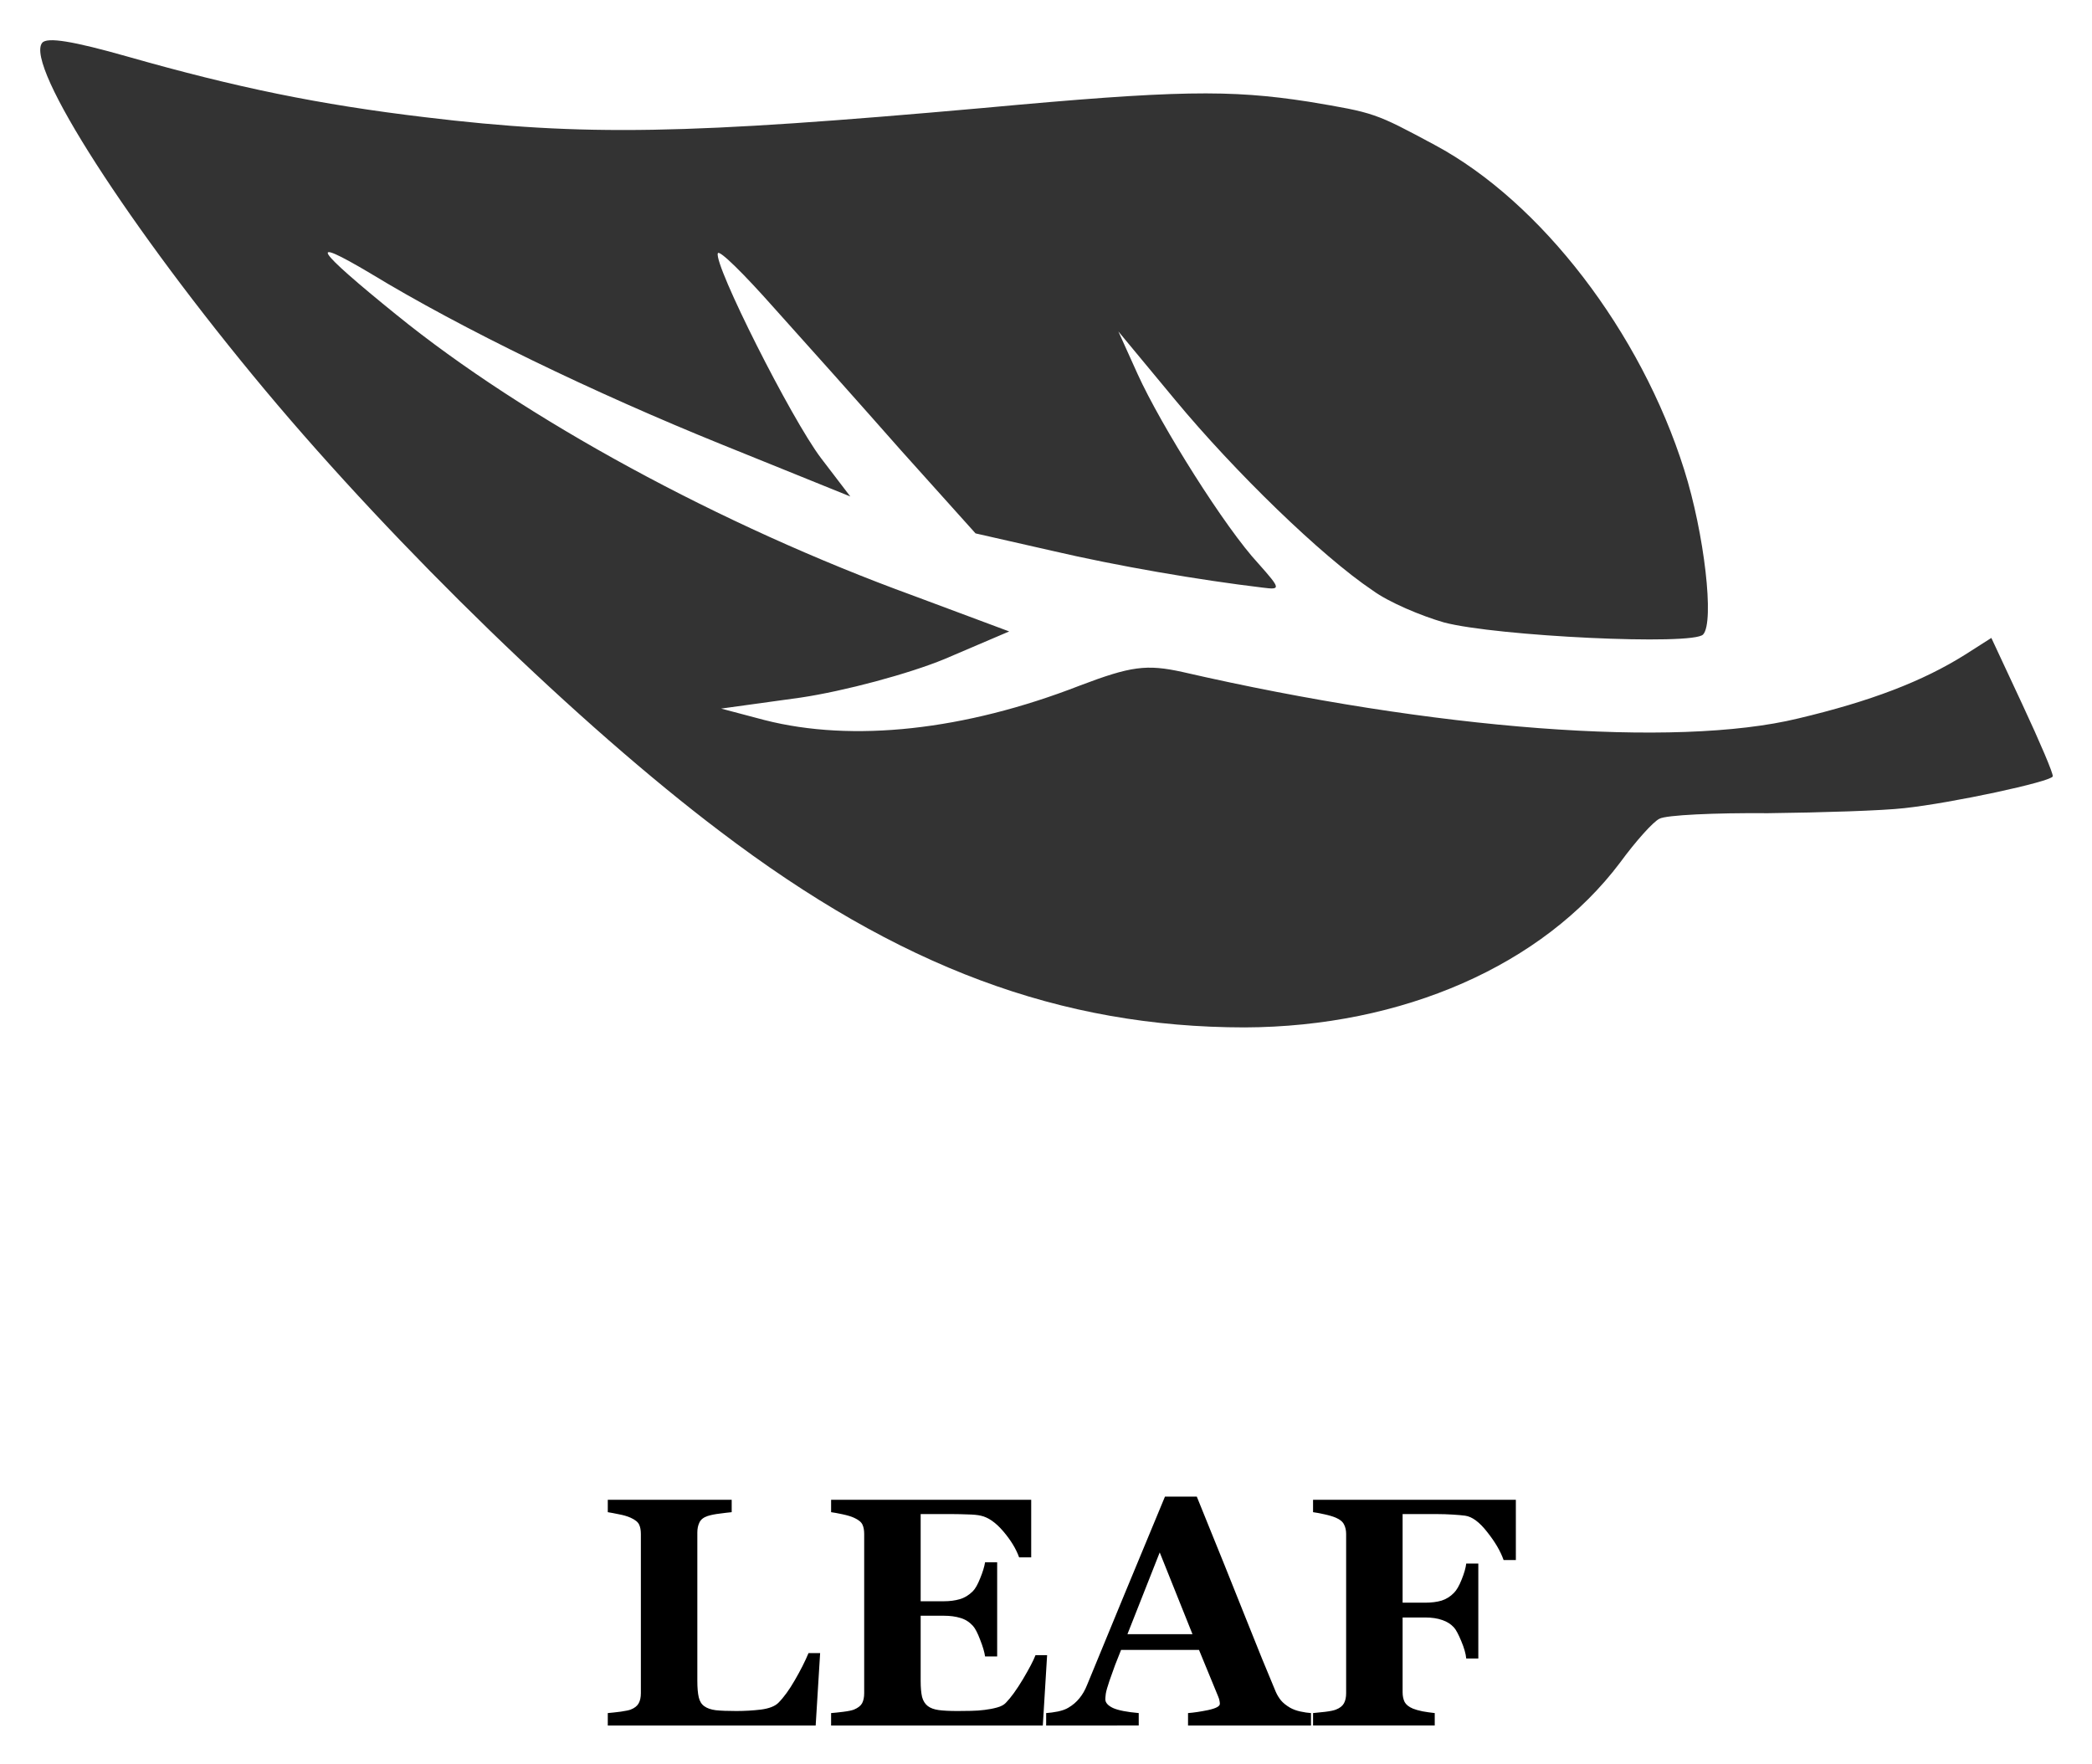 <svg xmlns="http://www.w3.org/2000/svg" role="img" viewBox="-49.40 -49.40 2568.80 2166.30"><title>LEAF logo</title><path d="M1712.584 128.727c130.013 69.668 252.822 229.299 306.084 398.734 24.753 78.181 37.28 187.03 23.264 202.148-11.453 13.923-254.087 2.232-318.158-14.703-27.935-8.039-67.658-24.625-87.816-39.412-62.441-41.882-169.376-145.718-242.569-234.08l-69.52-83.833 23.565 52.208c28.944 63.744 107.764 189.272 148.333 232.771 27.928 31.449 27.586 32.388 5.203 29.562-78.513-9.421-177.699-26.367-259.113-45.357l-93.375-21.216-90.874-101.183c-49.707-56.402-119.997-135.195-157.15-176.386-36.213-40.849-66.704-71.102-68.414-66.404-5.13 14.095 89.989 203.022 126.627 251.475l36.04 47.171-157.696-63.782C680.26 433.001 518.211 354.865 404.944 285.97c-78.758-46.757-67.827-30.008 32.45 51.186 156.908 127.346 397.542 258.56 635.284 345.092l117.12 43.692-79.38 33.895c-43.834 18.099-122.868 39.35-176.866 47.365l-97.486 13.47 53.393 14.113c108.068 27.628 245.453 12.717 386.78-42.262 62.973-23.903 82.026-26.546 126.364-16.794 309.342 71.088 605.456 93.731 756.09 57.038 88.518-20.991 152.773-45.492 205.24-78.54l31.874-20.324 38.251 82.03c21.516 46.142 38.165 85.191 37.139 88.01-2.394 6.578-123.635 32.685-182.331 38.99-26.657 3.068-102.012 5.438-167.2 6.188-65.785-.532-125.335 2.27-133.367 6.796-7.69 3.586-29.227 27.673-48.287 53.725-94.871 126.161-267.132 201.806-461.071 202.518-225.55-.152-424.423-73.6-644.456-240.948C663.394 841.892 438.42 623.793 276.064 429.55 110.036 230.777-19.255 30.478 2.368 3.23 8.266-4.201 40.388 1.106 106.937 20.006 240.974 58.15 341.953 78.941 472.494 94.529c196.752 23.724 321.147 21.112 685.198-11.332 237.86-21.972 303.047-22.722 399.756-7.742 81.245 13.608 81.245 13.608 155.136 53.272z" fill="#333" stroke="none"/><g stroke-width="10" transform="translate(-210.213 -329.836)"><path d="M1167.863 2310.286l-5.469 88.867H907.121v-15.234q6.836-.586 16.016-1.758 9.18-1.367 12.109-2.539 7.031-2.734 9.766-7.617 2.734-4.883 2.734-12.5v-195.508q0-7.031-2.148-11.524-2.148-4.688-10.352-8.398-6.055-2.734-14.648-4.297-8.398-1.758-13.477-2.539v-15.234h152.148v15.234q-6.25.586-14.844 1.758-8.398.977-14.648 2.93-7.617 2.539-10.156 8.008-2.539 5.273-2.539 12.109V2344.27q0 12.891 1.758 20.312 1.758 7.422 6.836 10.938 5.078 3.711 14.062 4.883 9.18.977 25.195.977 15.625 0 30.273-1.758 14.844-1.953 21.289-8.203 9.961-9.961 20.312-27.93 10.547-18.164 16.797-33.203z"/><path d="M1427.043 2192.707h-14.844q-5.664-15.82-19.531-32.031-13.867-16.211-27.539-19.141-5.859-1.367-16.406-1.562-10.352-.391-17.188-.391h-40.234v107.031h28.516q10.742 0 19.531-2.539 8.789-2.539 16.016-9.766 4.492-4.492 8.984-15.82 4.688-11.328 6.055-19.727h14.844v115.625h-14.844q-1.172-8.203-6.055-20.508-4.688-12.5-8.984-17.188-6.445-7.031-15.234-9.57-8.789-2.734-20.312-2.734h-28.516v79.883q0 12.5 1.758 19.922 1.953 7.227 7.031 11.133 4.883 3.711 13.281 4.883 8.594 1.172 23.242 1.172 6.836 0 16.406-.195 9.57-.195 16.797-1.172 8.203-.977 15.234-2.93 7.227-1.953 10.742-5.664 9.375-9.57 21.094-29.102 11.719-19.727 15.43-29.492h14.258l-5.274 86.328h-259.961v-15.234q5.469-.391 14.844-1.562 9.375-1.172 13.281-2.734 7.422-3.125 9.961-7.812 2.539-4.883 2.539-12.305v-195.508q0-7.031-2.148-11.524-2.148-4.688-10.351-8.398-5.078-2.344-14.258-4.297-9.18-1.953-13.867-2.539v-15.234h245.703z"/><path d="M1770.597 2399.153h-150.977v-15.234q10.547-.781 24.805-3.711 14.258-3.125 14.258-7.617 0-1.562-.391-3.516-.195-1.953-1.562-5.273l-23.633-57.422h-95.703q-3.32 8.008-7.422 18.75-3.906 10.742-6.836 19.141-3.711 10.938-4.492 15.82-.586 4.883-.586 6.836 0 6.25 9.375 10.742 9.57 4.297 31.641 6.25v15.234H1445.402v-15.234q6.445-.391 14.453-1.953 8.203-1.758 12.891-4.688 8.008-4.688 13.477-11.523 5.664-6.836 9.375-16.211 22.656-54.883 45.312-109.961 22.852-55.078 50.391-121.484h39.062q38.281 94.141 59.961 148.828 21.68 54.688 36.914 90.625 2.539 5.859 6.445 10.742 3.906 4.688 11.133 8.984 5.469 3.125 12.695 4.688 7.226 1.562 13.086 1.953zm-145.508-112.109l-40.234-100.391-39.648 100.391z"/><path d="M2022.16 2196.028h-15.039q-5.664-16.211-20.117-34.375-14.258-18.359-27.148-20.117-5.859-.781-15.625-1.367-9.766-.586-17.969-.586h-43.164v108.789h27.539q11.719 0 20.312-2.539 8.594-2.734 15.234-9.57 4.883-4.883 9.375-16.211 4.688-11.524 5.664-19.727h14.844v116.602h-14.844q-.781-8.789-6.055-21.289-5.273-12.695-8.984-16.797-5.664-6.25-14.453-9.18-8.789-3.125-21.094-3.125h-27.539v91.797q0 7.031 2.539 12.109 2.734 4.883 10.156 8.008 4.297 1.758 11.719 3.32 7.617 1.367 15.039 2.148v15.234h-149.414v-15.234q5.664-.586 15.039-1.562 9.375-1.172 13.086-2.734 7.031-2.734 9.766-7.617 2.734-4.883 2.734-12.5v-195.508q0-6.641-2.539-11.524-2.344-5.078-9.961-8.398-5.469-2.344-14.453-4.297-8.984-1.953-13.672-2.539v-15.234h249.023z"/></g></svg>